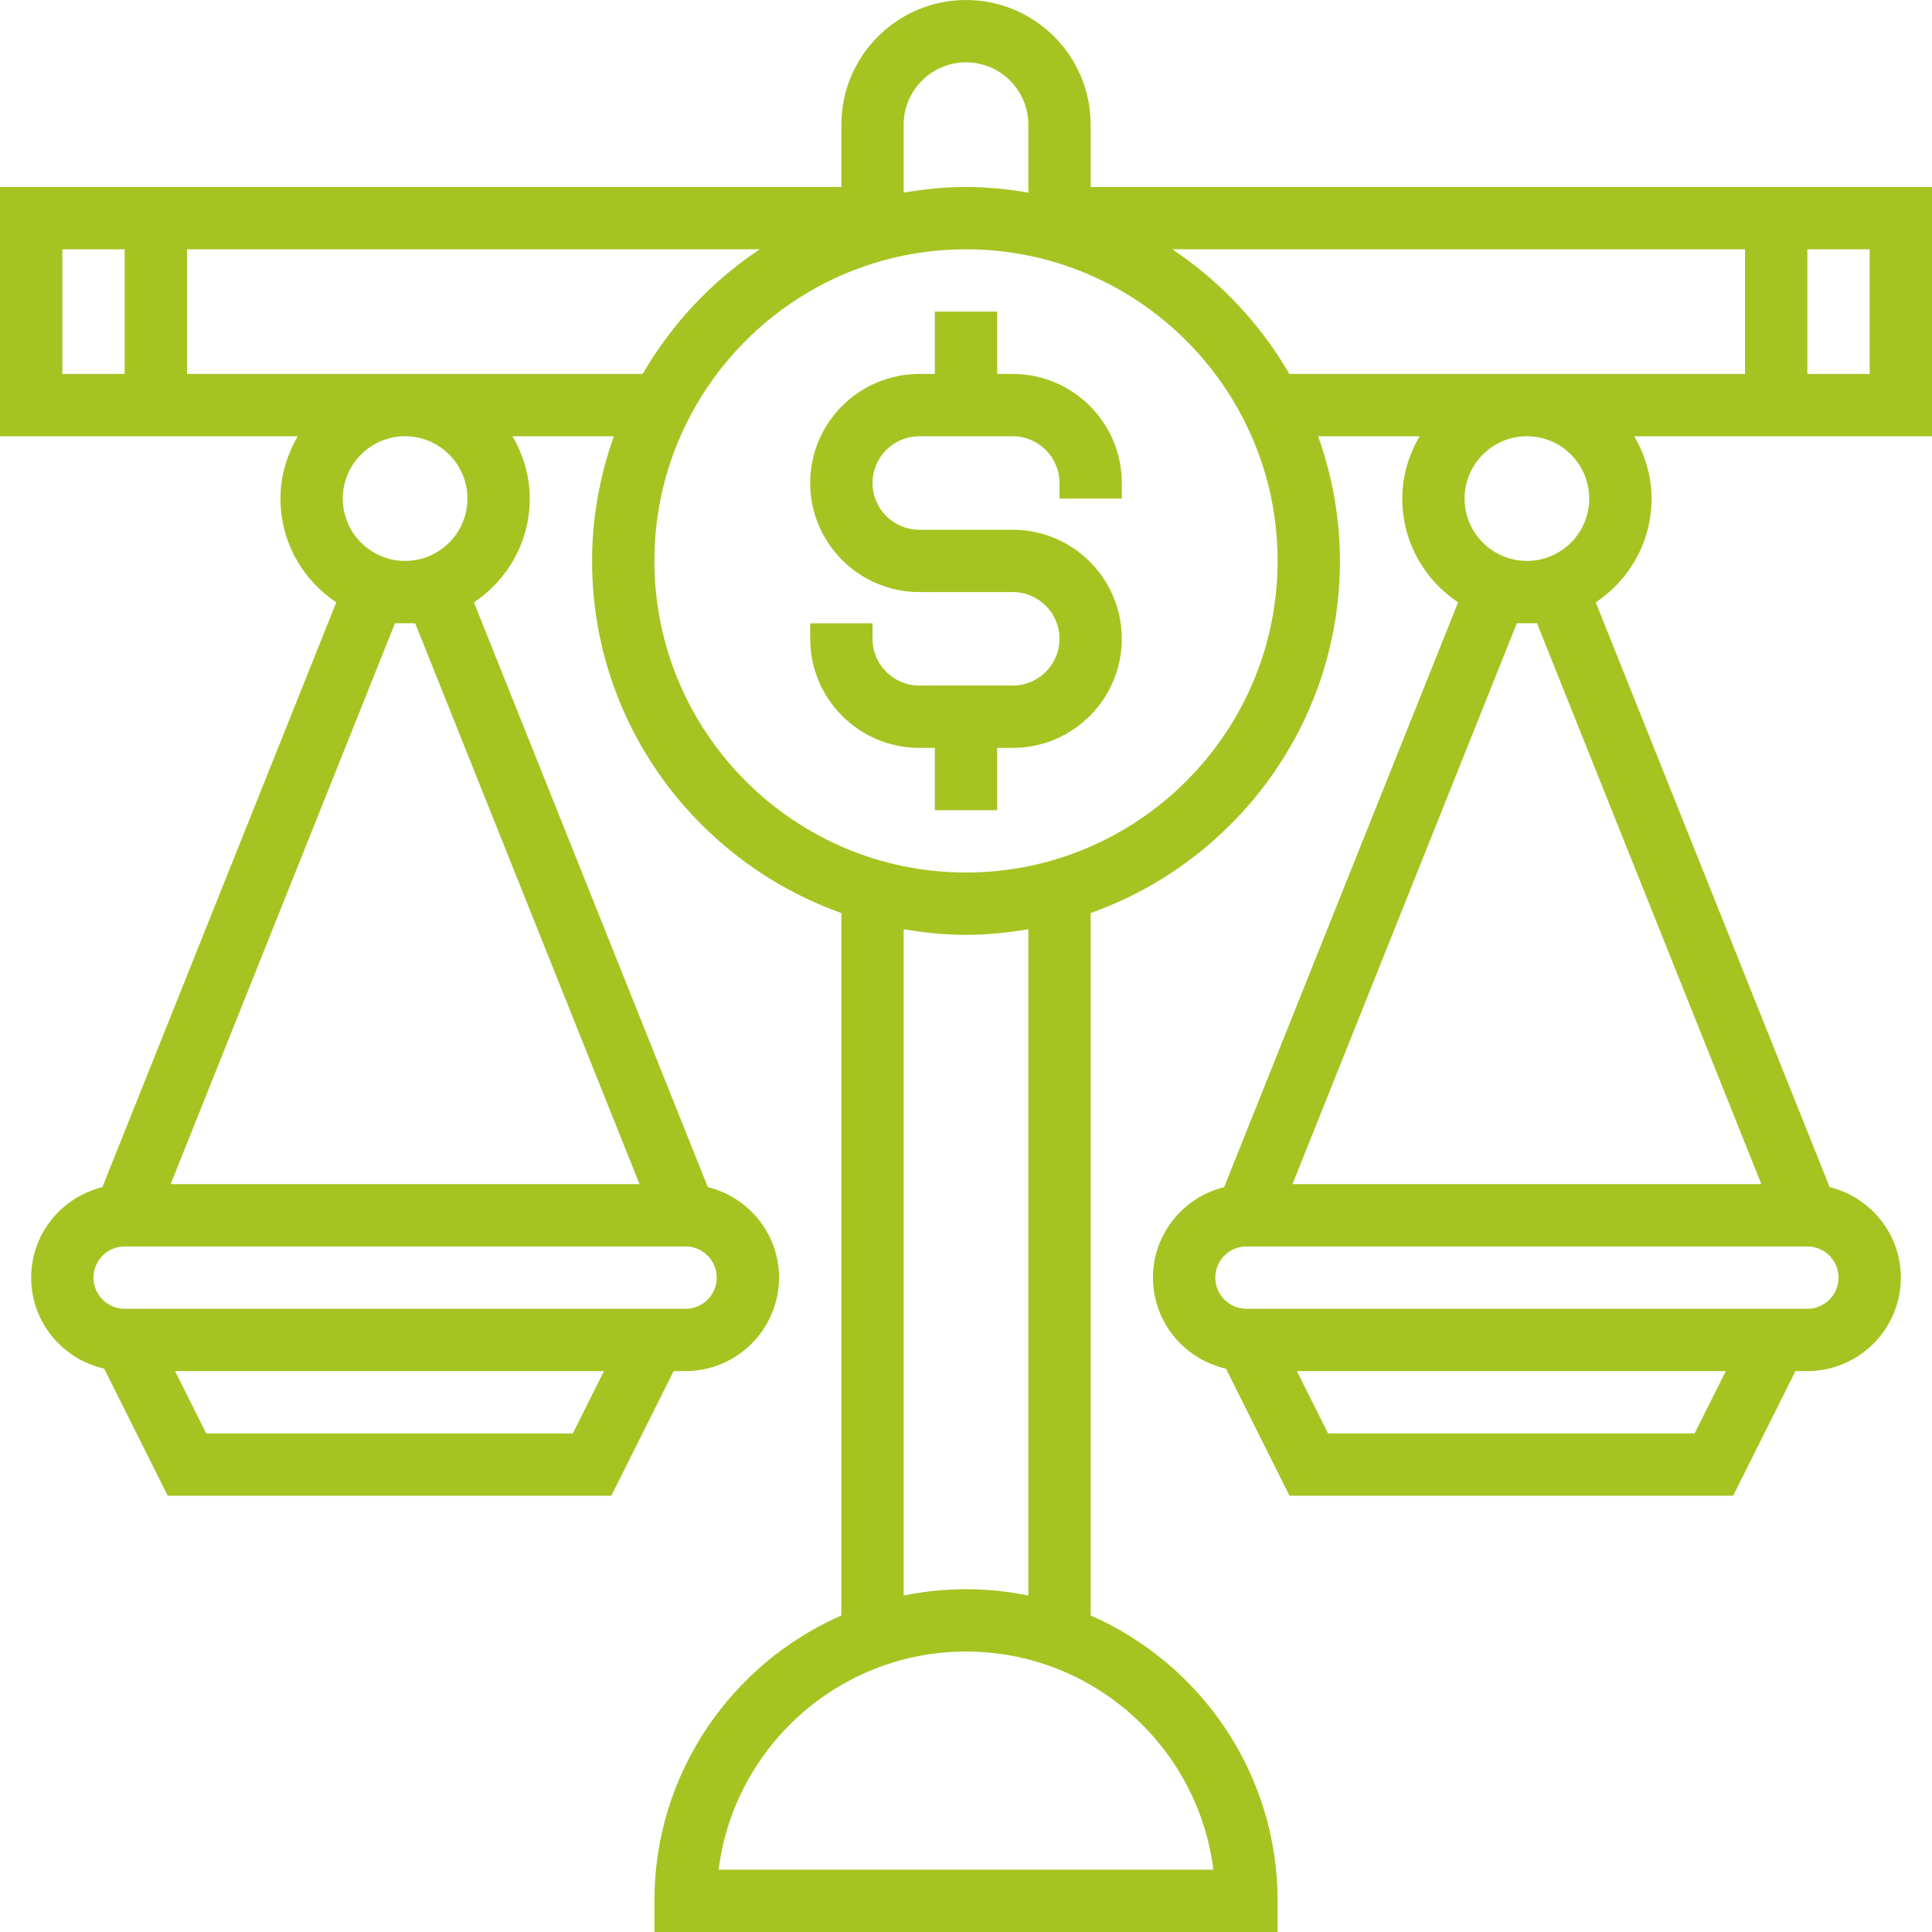 <svg width="80" height="80" viewBox="0 0 80 80" fill="#A5C422" xmlns="http://www.w3.org/2000/svg">
<path d="M80 7.742H45.161V5.161C45.161 2.315 42.846 0 40 0C37.154 0 34.839 2.315 34.839 5.161V7.742H0V18.064H12.33C11.886 18.827 11.613 19.701 11.613 20.645C11.613 22.437 12.533 24.017 13.924 24.942L4.239 49.156C2.55 49.573 1.29 51.089 1.29 52.903C1.29 54.746 2.587 56.285 4.314 56.673L6.945 61.935H25.314L27.894 56.774H28.387C30.521 56.774 32.258 55.037 32.258 52.903C32.258 51.089 30.999 49.573 29.31 49.156L19.625 24.943C21.015 24.017 21.936 22.439 21.936 20.645C21.936 19.701 21.662 18.827 21.218 18.064H25.419C24.845 19.681 24.516 21.414 24.516 23.226C24.516 29.952 28.835 35.673 34.839 37.806V66.892C30.288 68.888 27.097 73.431 27.097 78.71V80H52.903V78.71C52.903 73.431 49.712 68.888 45.161 66.892V37.806C51.165 35.673 55.484 29.952 55.484 23.226C55.484 21.414 55.155 19.681 54.581 18.064H58.782C58.338 18.827 58.065 19.701 58.065 20.645C58.065 22.437 58.984 24.017 60.376 24.942L50.689 49.156C49.001 49.573 47.742 51.089 47.742 52.903C47.742 54.746 49.039 56.285 50.765 56.673L53.396 61.935H71.765L74.346 56.774H74.839C76.973 56.774 78.71 55.037 78.71 52.903C78.71 51.089 77.45 49.573 75.761 49.156L66.076 24.943C67.467 24.017 68.387 22.439 68.387 20.645C68.387 19.701 68.114 18.827 67.67 18.064H80V7.742ZM37.419 5.161C37.419 3.739 38.577 2.581 40 2.581C41.423 2.581 42.581 3.738 42.581 5.161V7.975C41.739 7.834 40.881 7.742 40 7.742C39.119 7.742 38.261 7.834 37.419 7.975V5.161ZM5.161 15.484H2.581V10.323H5.161V15.484ZM23.719 59.355H8.539L7.249 56.774H25.009L23.719 59.355ZM29.677 52.903C29.677 53.615 29.099 54.194 28.387 54.194H5.161C4.449 54.194 3.871 53.615 3.871 52.903C3.871 52.191 4.449 51.613 5.161 51.613H28.387C29.099 51.613 29.677 52.191 29.677 52.903ZM26.481 49.032H7.067L16.357 25.806H17.191L26.481 49.032ZM14.194 20.645C14.194 19.222 15.351 18.064 16.774 18.064C18.197 18.064 19.355 19.223 19.355 20.645C19.355 22.068 18.197 23.226 16.774 23.226C15.351 23.226 14.194 22.068 14.194 20.645ZM7.742 15.484V10.323H31.459C29.471 11.643 27.813 13.414 26.612 15.484H7.742ZM50.243 77.419H29.757C30.393 72.335 34.745 68.387 40 68.387C45.255 68.387 49.605 72.335 50.243 77.419ZM37.419 66.067V38.477C38.261 38.619 39.119 38.711 40 38.711C40.881 38.711 41.739 38.619 42.581 38.477V66.067C41.747 65.897 40.884 65.806 40 65.806C39.116 65.806 38.253 65.897 37.419 66.067ZM40 36.129C32.885 36.129 27.097 30.341 27.097 23.226C27.097 16.111 32.885 10.323 40 10.323C47.115 10.323 52.903 16.111 52.903 23.226C52.903 30.341 47.115 36.129 40 36.129ZM70.17 59.355H54.991L53.701 56.774H71.461L70.17 59.355ZM76.129 52.903C76.129 53.615 75.551 54.194 74.839 54.194H51.613C50.901 54.194 50.323 53.615 50.323 52.903C50.323 52.191 50.901 51.613 51.613 51.613H74.839C75.551 51.613 76.129 52.191 76.129 52.903ZM72.933 49.032H53.519L62.809 25.806H63.643L72.933 49.032ZM60.645 20.645C60.645 19.222 61.803 18.064 63.226 18.064C64.649 18.064 65.806 19.223 65.806 20.645C65.806 22.068 64.649 23.226 63.226 23.226C61.803 23.226 60.645 22.068 60.645 20.645ZM72.258 15.484H53.39C52.187 13.414 50.529 11.644 48.541 10.323H72.258V15.484ZM77.419 15.484H74.839V10.323H77.419V15.484Z" fill="#A5C422"/>
<path d="M41.935 15.484H41.29V12.903H38.71V15.484H38.065C35.574 15.484 33.548 17.51 33.548 20C33.548 22.49 35.574 24.516 38.065 24.516H41.935C43.003 24.516 43.871 25.385 43.871 26.452C43.871 27.519 43.003 28.387 41.935 28.387H38.065C36.997 28.387 36.129 27.519 36.129 26.452V25.808H33.548V26.452C33.548 28.942 35.574 30.968 38.065 30.968H38.71V33.548H41.29V30.968H41.935C44.426 30.968 46.452 28.942 46.452 26.452C46.452 23.961 44.426 21.936 41.935 21.936H38.065C36.997 21.936 36.129 21.067 36.129 20C36.129 18.933 36.997 18.065 38.065 18.065H41.935C43.003 18.065 43.871 18.933 43.871 20V20.645H46.452V20C46.452 17.511 44.426 15.484 41.935 15.484Z" fill="#A5C422"/>
</svg>
